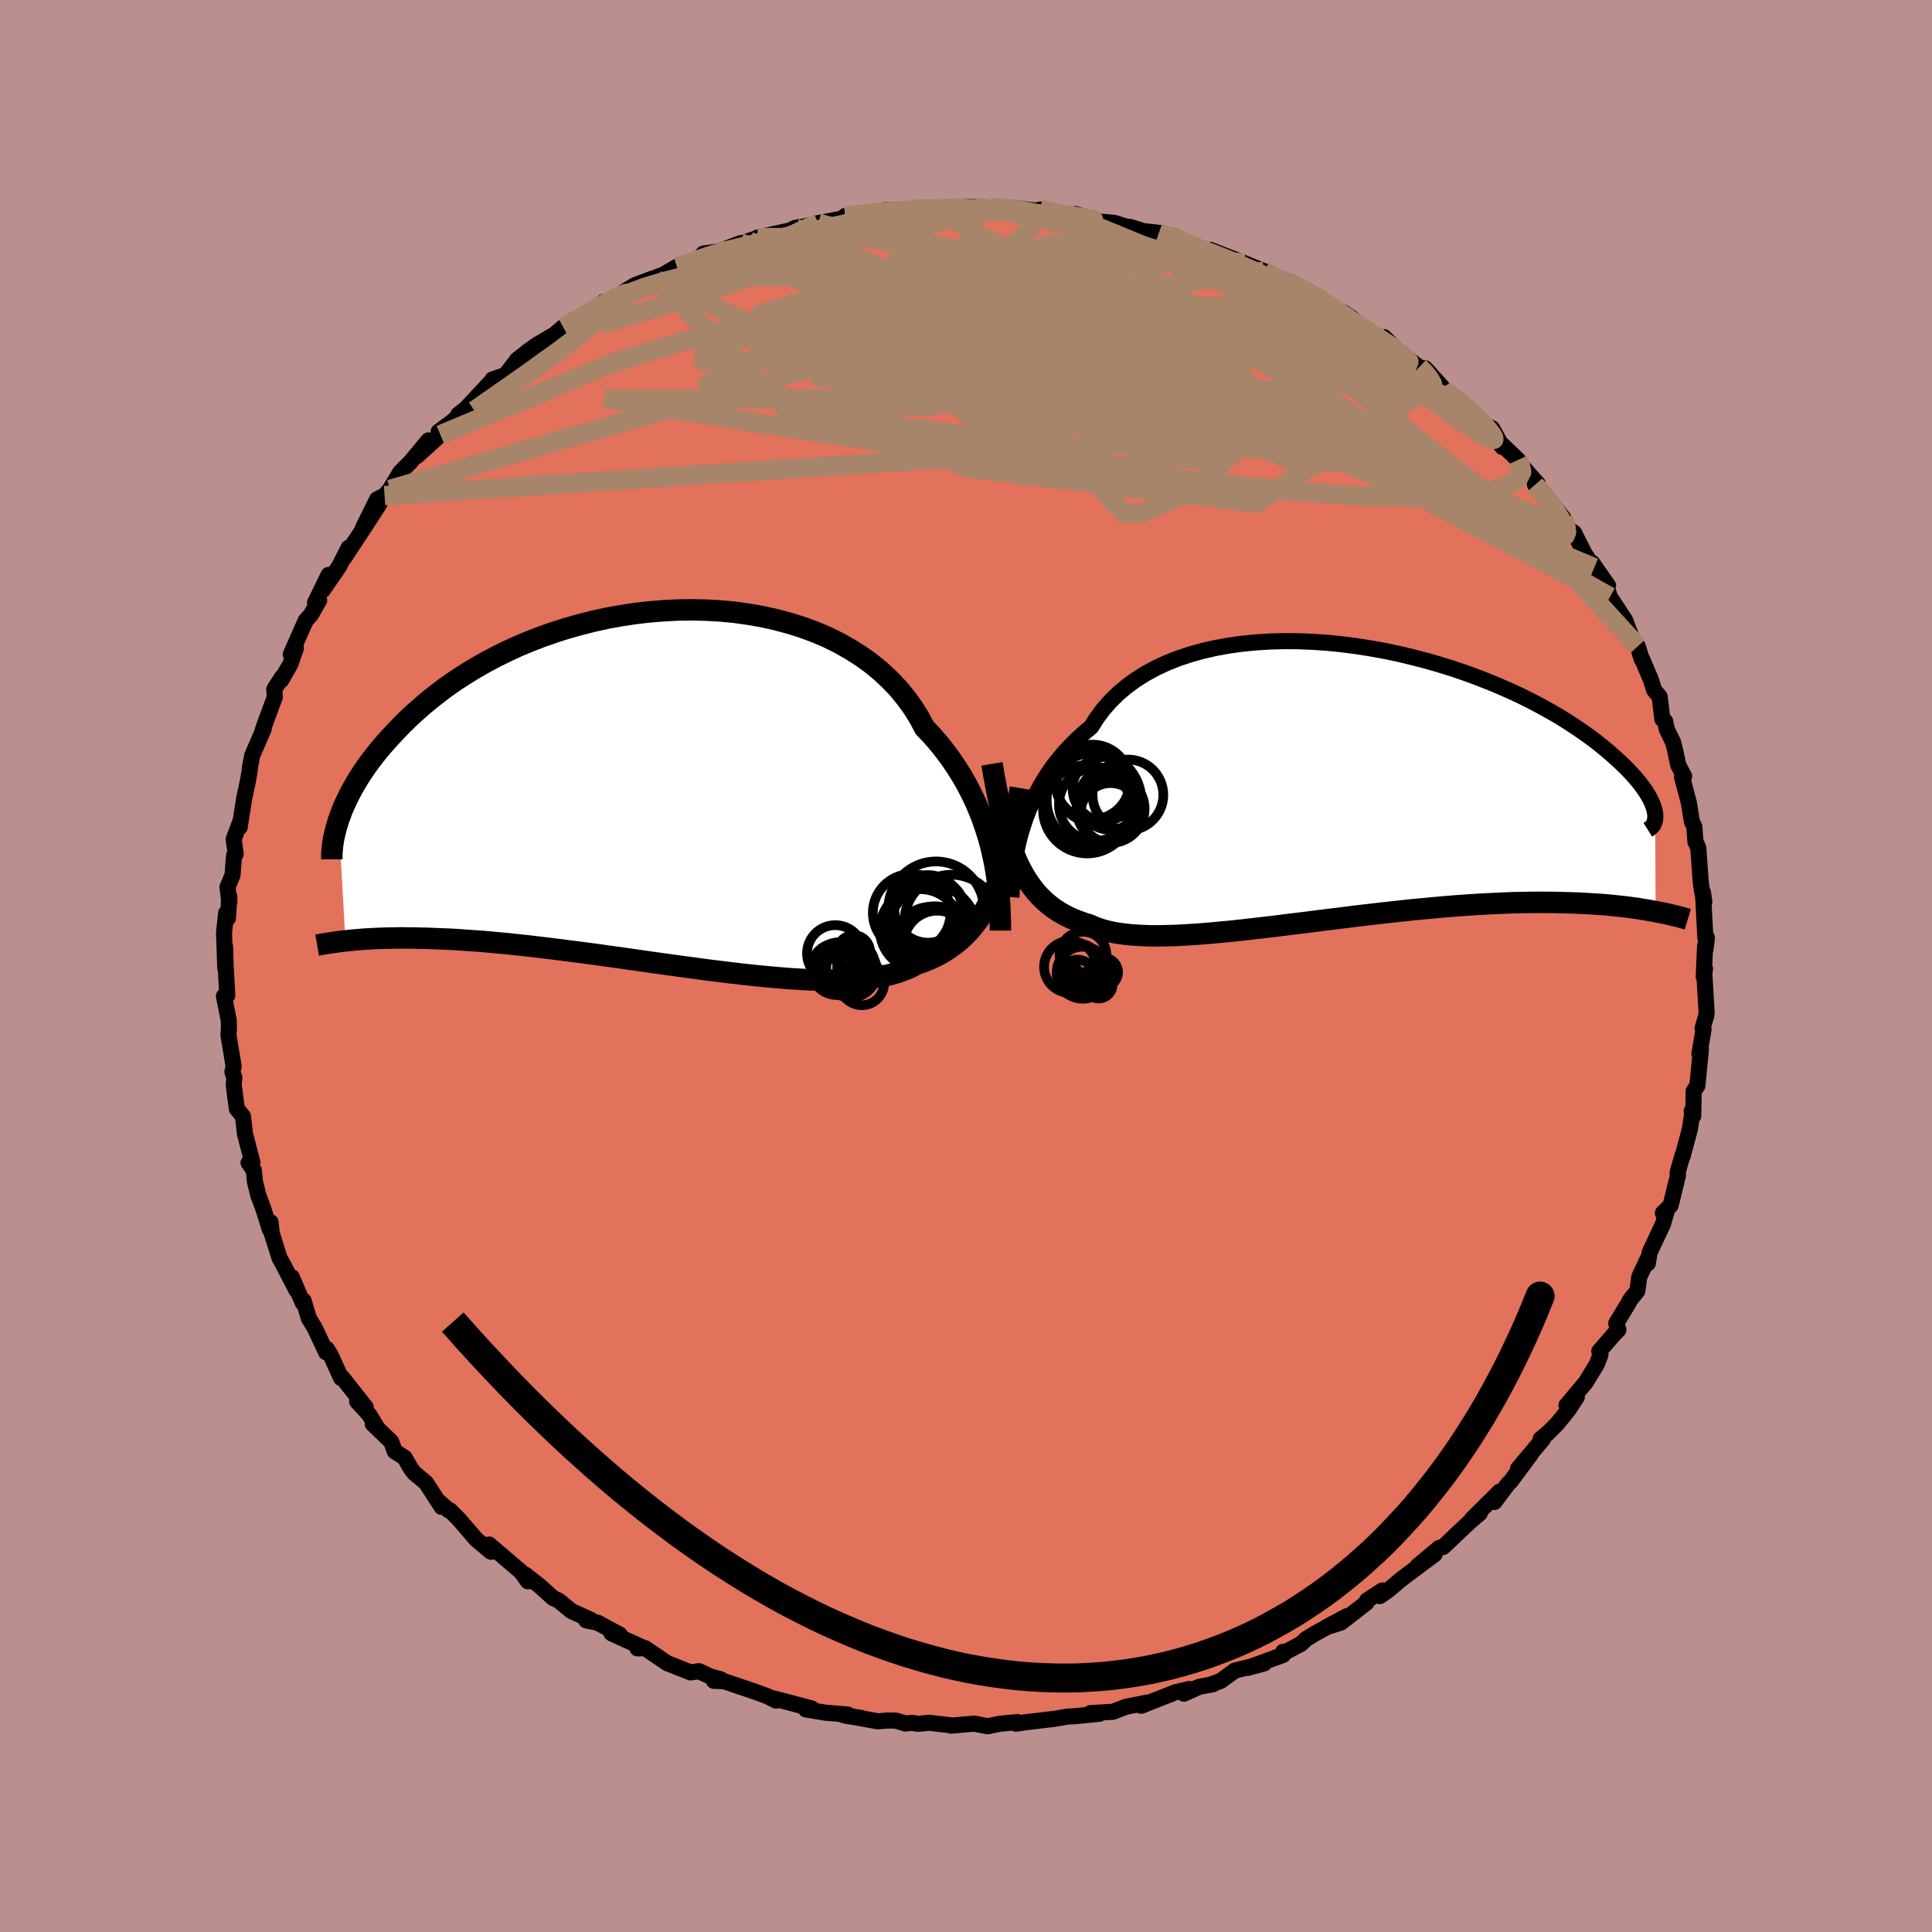 <svg xmlns="http://www.w3.org/2000/svg" width="500" height="500" viewBox="-100 -100 200 200"><defs><clipPath id="c"><path d="m36.04 6.88-.21-.9-.25-.91-.29-.92-.31-.91-.36-.92-.39-.91-.43-.9-.47-.9-.5-.88-.55-.87L31.7-3l-.62-.84-.66-.83-.7-.8-.74-.78-.57-1.07-.65-1.04-.73-1-.79-.96-.87-.91-.93-.87-.99-.81-1.06-.76-1.12-.71-1.17-.66-1.22-.6-1.27-.54-1.31-.48-1.35-.42-1.38-.37-1.41-.31-1.43-.25-1.45-.2-1.47-.14-1.48-.08-1.48-.03-1.48.02-1.48.08-1.47.12-1.46.17-1.44.22-1.43.26-1.41.31-1.37.35-1.36.38-1.32.42-1.28.45-1.25.48-1.22.51-1.17.54-1.13.56-1.09.58-1.05.6-1.01.62-.96.62-.92.64-.87.65-.83.65-.79.66-.75.66-.71.65-.67.66-.63.65-.6.64-.57.63-.54.63-.5.62-.47.61-.44.61-.41.6-.38.59-.35.58-.32.57-.3.56-.26.55-.25.53-.22.52-.19.51-.18.49.71 12.52.37-.04.39-.04.41-.04.43-.03.45-.04.47-.02.48-.03.51-.02.53-.02.55-.01.58-.01.59-.01.62.01h.65l.66.02.7.01.71.03.75.03.77.03.8.04.84.06.86.06.89.06.92.08.96.09.98.09 1.02.11 1.04.11 1.07.13 1.1.13 1.13.14 1.15.15 1.18.15 1.2.16 1.22.17 1.23.17 1.26.18 1.26.18 1.28.18 1.29.18 1.29.18 1.29.17 1.3.18 1.29.16 1.29.16 1.28.15 1.27.14 1.25.12 1.23.11 1.21.1 1.19.07 1.16.06 1.13.03 1.09.01 1.06-.02 1.02-.05.97-.07.94-.11.88-.14.84-.18.79-.21.73-.26.69-.29.63-.33.72-.26.7-.28.67-.32.64-.35.62-.39.58-.42.57-.46.53-.5.51-.53.48-.58.46-.62.43-.65.41-.71.38-.74.37-.8"/></clipPath><clipPath id="b"><path d="m-35.31 5.04.24-.77.26-.78.3-.78.33-.79.37-.77.41-.78.44-.76.48-.76.52-.74.56-.72.6-.71.64-.69.67-.67.71-.65.75-.62.59-.93.66-.89.74-.84.81-.8.88-.74.94-.69 1.02-.64 1.07-.58 1.14-.53 1.18-.47 1.24-.41 1.29-.36 1.32-.3 1.37-.25 1.39-.19 1.42-.14 1.45-.09 1.46-.04 1.48.01 1.49.06 1.49.1 1.48.15 1.49.19 1.47.23 1.46.26 1.44.3 1.42.34 1.4.36 1.36.39 1.34.41 1.3.44 1.27.46 1.23.48 1.18.49 1.14.5 1.1.51 1.06.53 1 .53.96.53.92.53.86.54.82.53.77.53.73.52.68.51.64.51.6.5.55.48.52.47.49.46.45.45.41.44.38.42.34.41.31.4.28.38.24.37.21.35.18.34.15.32.12.31.1.29.07.28.04.25.05 10.14-.42-.08-.43-.08-.45-.07-.47-.08-.49-.07-.51-.07-.52-.06-.55-.06-.57-.06-.59-.06-.61-.05-.63-.04-.65-.04-.68-.04-.7-.03-.72-.02-.75-.02-.77-.02-.8-.01h-.83l-.86.01-.88.01-.91.02-.94.04-.97.04-1 .05-1.02.06-1.05.07-1.08.08-1.1.09-1.12.1-1.15.11-1.17.11-1.18.13-1.2.13-1.22.14-1.23.14-1.24.15-1.25.16-1.25.15-1.26.16-1.26.16-1.25.15-1.25.16-1.25.15-1.23.14-1.22.14-1.2.13-1.18.11-1.16.11-1.13.09-1.1.07-1.08.06-1.04.03-1 .02-.96-.01-.92-.04-.88-.06-.83-.09-.79-.12-.74-.15-.69-.19-.64-.22-.59-.26-.68-.21-.65-.24-.63-.26-.6-.3-.58-.33-.55-.36-.52-.4-.5-.44-.48-.47-.45-.51-.42-.55-.41-.59-.38-.64-.36-.67-.34-.73"/></clipPath><filter id="a"><feTurbulence baseFrequency=".05" numOctaves="3" result="noise" type="noise"/><feDisplacementMap in="SourceGraphic" in2="noise" scale="2"/></filter></defs><rect width="100%" height="100%" x="-100" y="-100" fill="#BC8F8F"/><path fill="#E2725B" stroke="#000" stroke-linejoin="round" stroke-width="1.667" d="m76.37 1.12.13-.84-.07.49.24 4.06-.04.3-.38 1.32.1.11-.43 2.54.16-.52-.37 3.82-.38.55-.05 2.59-.15-.53.06.19-.25 1.67-.77 2.87.01-.15-.42 1.44-.1.39.05.23-.77 3.14-.8.78.39-.17-.38 1.31-1.38 2.94-.19 1.14-.01-.48-.87 1.86-.2 1.47-.76.93-.14.3-1.29 2.12.23.67-.43.43-1.55 1.79.12.37-.37.96-1.16 1.9-1.99 2.37 1.07-.85-.92 1.39-1.11 1.36-.9.91-.81.67.26-.01-2.6 3.08 1.31-1.48-2.09 2.82-.22.19-1.44 1.92.52-1.07-2.86 2.85.82-.61-.88.74-1.3 1.22-1.6 1.52-.44.12-2.23 1.87 1.77-1.22-3.4 2.54-1.44 1.21-.84.58.27-.59-1.59 1.04-.07.25-2.63 2.04-1.54.49 2.13-1.14-3.26 1.78-.93.57-.54.51-1.52.8-.33.02v.32l-3.67 1.34 1.71-.46-3.02.73-1.48 1.08-1.07.39.27-.05-1.42.27-1.58.71.58-.49-1.43.33-3.57 1.41.59-.32-2.15.42-1.36.52-2.34.14.93.07-1.5.15-1.28.12-.43.01-1.43.24-3.02.36-.97.15.16-.17-1.82.17-1.28.26-1.38-.27-2.41.21.04-.03-2.29-.27-1.14.11-.71-.1-.61.07-1.02-.31h-.89l-.95.08-3.58-.64 1.82.28-1.48-.2.13-.14-2.37-.2-1.97-.33.59-.1-3.85-1.02.15.21-.83-.44-1.55-.56-2.98-1.01-1.06-.04.73-.15-1.09-.3-1.19-.55-.86.13-2.42-.96-2.29-1.55-.79.02.42-.1-.01-.05-3.1-1.41.88.15-2.32-1.25-1.18-.24.46-.06-1.98-.9-1.34-1.1-.55-.24-1.42-1.28-1.48-1.16-.02.16.3.54-.7-.98-3.32-2.83.2.75-1.53-1.28-1.79-2.08-.92-.92-.12.01-.93-.84.18.47-1.62-2.5-1.24-1.04-.37-.5-.6-1.06-1.03-.66-.36-1-1.91-1.83.37.25-.75-1.23-1.24-1.35.89.6-2.43-3.08-.12.06-1.09-2.4-.39-.63-.07.36-1.17-2.5-.63-1.04-.53-1.8-.09.22-1.13-2.66.49 1.38-1.37-2.65-.39-.7-.81-2.57-.12-1.15-.07.77-.69-2.18-.52-1.4-.35-1.45-.1-1.1-.55-.79.4-.04-.77-2.94-.07-.64-.14-1.19-.63-.77-.33-2.49.07-.76-.01.09-.19-.69.13-.54-.54-3.24.05-.77-.02-.76-.5-2.5.35-.09-.17-3.02-.06-2 .02 2.18-.13-3.62.22-2.06.19.53.13-2.26.01.63-.19-1.58.52-1.25.16-2.03.17-.16-.21-1.52.69-1.84-.07.6.47-3.01.34-1.57.2-1.08.07-.63.22-1.15 1.18-2.72-.1.12.32-.91.94-2.53-.06-.81.83-1.28-.11.34.95-1.66.57-1.65-.53.64 1.55-3.51.53-.58.86-1.51-.43.26 1.4-2.88-.6 1.58 1.7-2.47.97-1.92-.46 1.05 1.19-1.81 1.04-1.58 1.41-2.18-1.66 2.4 1.44-2.9.77-.39.56-.64 1.06-1.77 1.06-1.06 1.86-2.24-1.19 1.62 2.43-2.2-.18-.32 1.3-.96 1.62-1.36-.89.55.78-.61 2.76-2.96v-.07l1.34-.46 1.08-1.38.11-.18 1.23-.96.84-.6 3.05-1.8-1.46.94 1.13-.98 3.16-1.61 1.03-1-1.37 1.05 2.41-1.26.77-.65 1.42-.86 1.93-.73.13-.02.43-.19.42-.13 1.44-.85 1.91-.43.84-.93 1.6-.22 2.25-.86-2.03.79 2.87-1.02.86-.28.05-.07 3.4-.74.49-.26 1.06-.17 1.34-.33 1.01-.18 3.06-.58-1.3.03 2.4-.07 1.64-.53.67-.02 1.53-.02-.8.27 3.83-.52-2.03.13 3.51.04.2-.09 1.84-.12.71.02 1.19.13.62-.12 2.83.26-.8-.2 3.44.4-.59-.23 2.98.65.48-.11-.49.01.69-.08 2.58.78 1.43.13 2.1.64-.46-.22 1.41.44 1.58.17 1.35.3 1.22.81 1.03.3 2.47.76 1.41.61-2.17-1.02 3.53 1.38 2.23.92-.42-.08.24-.01 1.57 1.02.92.09 2.86 1.41-.02.03 1.14.78-.36-.12 1.42 1.31.66-.26.91.61 1.6 1.4 1.87 1.27-.15-.71 1.58 1.58 2.05 1.53-.11.04.74.08 1.85 2.05-.84-.45 2.87 2.1.43.26.11.11 1.93 1.84.58.31 1.07 1.93-.8-.97 2.41 2.3-.06.08 1.76 2.02.33.35-.28.13 1.21 1.21 1.72 2.22.3 1.09.19.02.63.42 1.11 2.21.97 1.41 1.43 1.84-1.64-2.35 1.58 2.73.25.8 1.59 2.42.64 1.72-.15-.12.81 1.1.4 1.31.05.01.91 2.13.33 1.07.58.7.27 2.31.29.21.17.84.65 1.33.22.85.32 1.52.61 1.17-.22.07.7 2.63.33 2.02.25.51.11 1.54.19.4.11.27.25 3.51.14.99.23 1.04-.14-.97.25 4.73.16-.02-.15 1.21-.04-.38-.14 3.21.13-.84" filter="url(#a)"/><path fill="#fff" d="m-35.31 5.04.24-.77.26-.78.3-.78.33-.79.37-.77.41-.78.44-.76.48-.76.52-.74.56-.72.6-.71.64-.69.67-.67.71-.65.75-.62.59-.93.66-.89.74-.84.81-.8.88-.74.94-.69 1.02-.64 1.07-.58 1.14-.53 1.18-.47 1.24-.41 1.29-.36 1.32-.3 1.37-.25 1.39-.19 1.42-.14 1.45-.09 1.46-.04 1.48.01 1.49.06 1.49.1 1.48.15 1.49.19 1.47.23 1.46.26 1.44.3 1.42.34 1.4.36 1.36.39 1.34.41 1.3.44 1.27.46 1.23.48 1.18.49 1.14.5 1.1.51 1.06.53 1 .53.96.53.92.53.86.54.82.53.77.53.73.52.68.51.64.51.6.5.55.48.52.47.49.46.45.45.41.44.38.42.34.41.31.4.28.38.24.37.21.35.18.34.15.32.12.31.1.29.07.28.04.25.05 10.14-.42-.08-.43-.08-.45-.07-.47-.08-.49-.07-.51-.07-.52-.06-.55-.06-.57-.06-.59-.06-.61-.05-.63-.04-.65-.04-.68-.04-.7-.03-.72-.02-.75-.02-.77-.02-.8-.01h-.83l-.86.01-.88.01-.91.02-.94.04-.97.04-1 .05-1.02.06-1.05.07-1.08.08-1.1.09-1.12.1-1.15.11-1.17.11-1.18.13-1.2.13-1.22.14-1.23.14-1.24.15-1.25.16-1.25.15-1.26.16-1.26.16-1.25.15-1.25.16-1.25.15-1.23.14-1.22.14-1.2.13-1.18.11-1.16.11-1.13.09-1.1.07-1.08.06-1.04.03-1 .02-.96-.01-.92-.04-.88-.06-.83-.09-.79-.12-.74-.15-.69-.19-.64-.22-.59-.26-.68-.21-.65-.24-.63-.26-.6-.3-.58-.33-.55-.36-.52-.4-.5-.44-.48-.47-.45-.51-.42-.55-.41-.59-.38-.64-.36-.67-.34-.73" filter="url(#a)" transform="translate(40.98 -18.79)"/><path fill="#fff" d="m36.04 6.88-.21-.9-.25-.91-.29-.92-.31-.91-.36-.92-.39-.91-.43-.9-.47-.9-.5-.88-.55-.87L31.7-3l-.62-.84-.66-.83-.7-.8-.74-.78-.57-1.07-.65-1.04-.73-1-.79-.96-.87-.91-.93-.87-.99-.81-1.06-.76-1.12-.71-1.17-.66-1.22-.6-1.27-.54-1.31-.48-1.35-.42-1.38-.37-1.41-.31-1.43-.25-1.45-.2-1.47-.14-1.48-.08-1.48-.03-1.48.02-1.48.08-1.47.12-1.46.17-1.44.22-1.43.26-1.41.31-1.37.35-1.36.38-1.32.42-1.28.45-1.25.48-1.22.51-1.17.54-1.13.56-1.09.58-1.05.6-1.01.62-.96.62-.92.64-.87.65-.83.65-.79.66-.75.66-.71.65-.67.66-.63.65-.6.64-.57.63-.54.63-.5.62-.47.61-.44.61-.41.6-.38.59-.35.58-.32.57-.3.56-.26.55-.25.53-.22.52-.19.51-.18.49.71 12.52.37-.04.39-.04.41-.04.43-.03.45-.04.47-.02.48-.03.51-.02.53-.02.55-.01.58-.01.59-.01.62.01h.65l.66.02.7.01.71.03.75.03.77.03.8.04.84.06.86.06.89.06.92.08.96.09.98.09 1.02.11 1.04.11 1.07.13 1.1.13 1.13.14 1.15.15 1.18.15 1.2.16 1.22.17 1.23.17 1.26.18 1.26.18 1.28.18 1.29.18 1.29.18 1.29.17 1.3.18 1.29.16 1.29.16 1.28.15 1.27.14 1.25.12 1.23.11 1.21.1 1.19.07 1.16.06 1.13.03 1.09.01 1.06-.02 1.02-.05.97-.07.94-.11.88-.14.84-.18.79-.21.73-.26.69-.29.63-.33.72-.26.7-.28.67-.32.64-.35.62-.39.58-.42.57-.46.53-.5.51-.53.48-.58.46-.62.43-.65.41-.71.38-.74.37-.8" filter="url(#a)" transform="translate(-33.27 -18.41)"/><g fill="none" stroke="#000" transform="translate(40.98 -18.79)"><path stroke-linejoin="round" stroke-width="1.667" d="m-36.28 11.67.03-.5.03-.56.05-.6.06-.63.07-.67.1-.69.12-.72.14-.74.17-.75.2-.77.24-.77.26-.78.3-.78.33-.79.37-.77.41-.78.44-.76.48-.76.52-.74.56-.72.6-.71.64-.69.67-.67.71-.65.75-.62.59-.93.66-.89.74-.84.81-.8.88-.74.94-.69 1.02-.64 1.07-.58 1.14-.53 1.18-.47 1.24-.41 1.29-.36 1.32-.3 1.37-.25 1.39-.19 1.42-.14 1.45-.09 1.46-.04 1.48.01 1.49.06 1.49.1 1.48.15 1.49.19 1.47.23 1.46.26 1.44.3 1.42.34 1.4.36 1.36.39 1.34.41 1.3.44 1.27.46 1.23.48 1.18.49 1.14.5 1.1.51 1.06.53 1 .53.96.53.92.53.86.54.82.53.77.53.73.52.68.51.64.51.6.5.55.48.52.47.49.46.45.45.41.44.38.42.34.41.31.4.28.38.24.37.21.35.18.34.15.32.12.31.1.29.07.28.04.25.02.24-.01.23-.03.2-.04.2-.07.17-.09.16-.11.14-.13.12-.14.11-.16.1" filter="url(#a)"/><path stroke-linejoin="round" stroke-width="2.222" d="m-38.29-2.14.21 1.24.22 1.18.22 1.13.23 1.07.24 1.02.26.97.26.91.29.87.3.81.31.77.34.73.36.67.38.64.41.59.42.55.45.51.48.47.5.44.52.4.55.36.58.33.6.3.63.26.65.24.68.21.59.26.64.22.69.19.74.15.79.12.83.09.88.06.92.04.96.01 1-.02 1.04-.03 1.08-.06 1.1-.07 1.13-.09 1.16-.11 1.18-.11 1.2-.13 1.22-.14 1.23-.14 1.25-.15 1.25-.16 1.25-.15 1.26-.16 1.26-.16 1.25-.15 1.25-.16 1.24-.15 1.23-.14 1.22-.14 1.2-.13 1.18-.13 1.17-.11 1.15-.11 1.12-.1 1.1-.09 1.08-.08 1.05-.07 1.02-.06 1-.05.97-.04.94-.04.91-.02.88-.01.86-.01h.83l.8.01.77.02.75.02.72.02.7.03.68.04.65.04.63.04.61.05.59.06.57.06.55.06.52.06.51.07.49.07.47.08.45.07.43.08.42.08.4.08.38.07.37.08.35.08.34.08.32.08.32.08.29.08.29.08.27.08" filter="url(#a)"/><circle cx="-24.218" cy="1.079" r="3.664" clip-path="url(#b)" filter="url(#a)"/><circle cx="-26.013" cy="2.529" r="3.524" clip-path="url(#b)" filter="url(#a)"/><circle cx="-27.888" cy="-.266" r="3.862" clip-path="url(#b)" filter="url(#a)"/><circle cx="-26.068" cy="1.499" r="3.196" clip-path="url(#b)" filter="url(#a)"/><circle cx="-26.023" cy="2.934" r="3.08" clip-path="url(#b)" filter="url(#a)"/><circle cx="-27.583" cy="2.069" r="3.776" clip-path="url(#b)" filter="url(#a)"/><circle cx="-27.733" cy="1.619" r="4.894" clip-path="url(#b)" filter="url(#a)"/><circle cx="-28.438" cy="2.569" r="4.57" clip-path="url(#b)" filter="url(#a)"/><circle cx="-26.643" cy=".454" r="3.302" clip-path="url(#b)" filter="url(#a)"/><circle cx="-27.723" cy=".059" r="3.882" clip-path="url(#b)" filter="url(#a)"/></g><g fill="none" stroke="#000" transform="translate(-33.27 -18.41)"><path stroke-linejoin="round" stroke-width="2.222" d="M36.83 14.74v-.64l-.02-.67-.02-.72-.04-.76-.06-.78-.08-.82-.1-.84-.13-.86-.15-.88-.19-.89-.21-.9-.25-.91-.29-.92-.31-.91-.36-.92-.39-.91-.43-.9-.47-.9-.5-.88-.55-.87L31.7-3l-.62-.84-.66-.83-.7-.8-.74-.78-.57-1.07-.65-1.04-.73-1-.79-.96-.87-.91-.93-.87-.99-.81-1.06-.76-1.12-.71-1.17-.66-1.22-.6-1.27-.54-1.31-.48-1.35-.42-1.38-.37-1.41-.31-1.43-.25-1.45-.2-1.47-.14-1.48-.08-1.48-.03-1.48.02-1.48.08-1.47.12-1.46.17-1.44.22-1.43.26-1.41.31-1.37.35-1.36.38-1.32.42-1.28.45-1.25.48-1.22.51-1.17.54-1.13.56-1.09.58-1.05.6-1.01.62-.96.62-.92.64-.87.65-.83.65-.79.66-.75.66-.71.65-.67.66-.63.65-.6.64-.57.63-.54.63-.5.62-.47.61-.44.61-.41.6-.38.59-.35.58-.32.57-.3.56-.26.55-.25.53-.22.52-.19.51-.18.49-.15.48-.13.46-.11.45-.1.43-.07.41-.06.4-.04.39-.03.37-.01.35v.34" filter="url(#a)"/><path stroke-linejoin="round" stroke-width="2.222" d="m38.9 0-.22 1.29-.22 1.25-.23 1.19-.25 1.13-.25 1.09-.27 1.03-.28.99-.3.93-.32.89-.34.83-.37.8-.38.74-.41.71-.43.65-.46.62-.48.58-.51.53-.53.5-.57.46-.58.42-.62.39-.64.35-.67.32-.7.28-.72.26-.63.33-.69.29-.73.26-.79.21-.84.18-.88.14-.94.11-.97.07-1.02.05-1.06.02-1.09-.01-1.13-.03-1.16-.06-1.19-.07-1.21-.1-1.23-.11-1.25-.12-1.27-.14-1.28-.15-1.29-.16-1.29-.16-1.3-.18-1.29-.17-1.29-.18-1.29-.18-1.28-.18-1.26-.18-1.26-.18-1.23-.17-1.22-.17-1.2-.16-1.18-.15-1.15-.15-1.13-.14-1.1-.13-1.07-.13-1.04-.11-1.02-.11-.98-.09-.96-.09-.92-.08-.89-.06-.86-.06-.84-.06-.8-.04-.77-.03-.75-.03-.71-.03-.7-.01-.66-.02h-.65l-.62-.01-.59.01-.58.01-.55.01-.53.02-.51.02-.48.03-.47.02-.45.04-.43.03-.41.04-.39.04-.37.04-.36.04-.34.04-.33.05-.31.04-.3.05-.29.04-.27.05-.26.04-.24.05-.23.04" filter="url(#a)"/><circle cx="30.047" cy="16.076" r="3.85" clip-path="url(#c)" filter="url(#a)"/><circle cx="29.342" cy="12.496" r="3.5" clip-path="url(#c)" filter="url(#a)"/><circle cx="30.287" cy="16.141" r="3.456" clip-path="url(#c)" filter="url(#a)"/><circle cx="31.777" cy="13.851" r="4.888" clip-path="url(#c)" filter="url(#a)"/><circle cx="29.827" cy="14.676" r="4.562" clip-path="url(#c)" filter="url(#a)"/><circle cx="29.532" cy="15.741" r="3.444" clip-path="url(#c)" filter="url(#a)"/><circle cx="28.537" cy="14.636" r="4.182" clip-path="url(#c)" filter="url(#a)"/><circle cx="29.442" cy="13.046" r="3.838" clip-path="url(#c)" filter="url(#a)"/><circle cx="30.172" cy="12.536" r="4.948" clip-path="url(#c)" filter="url(#a)"/><circle cx="27.647" cy="12.906" r="4.022" clip-path="url(#c)" filter="url(#a)"/></g><g fill="none" stroke="#A7856A" stroke-linejoin="round" stroke-width="2"><path d="m.98-78.55 1.25.14 1.68.25 2.03.38 2.28.5 2.46.6 2.56.67 2.56.72 2.53.73 2.48.74 2.46.73 2.46.73 2.43.72 2.3.7 2.13.63 1.96.56M58.9-49.81l1.18 1.35.88 1.22.54.87.34.64.21.52.07.41-.1.25-.32.06-.54-.14-.77-.32-1-.49-1.26-.71-1.54-.97-1.85-1.28-2.17-1.61-2.52-1.94-2.88-2.27-3.23-2.57-3.59-2.88-4.01-3.25-4.54-3.69-5.06-4.2" filter="url(#a)"/><path d="m-38.88-67.7 1.96-1.02 1.78-.83 1.84-.69 1.88-.57 1.92-.5 2.02-.47 2.19-.5 2.37-.55 2.52-.57 2.57-.59 2.55-.56 2.48-.53 2.4-.49 2.35-.46 2.29-.43 2.19-.41 2.01-.39 1.73-.38 1.41-.32 1.05-.28" filter="url(#a)"/><path d="m-5.28-78.4 2.45.01 1.66-.01 1.48.03 1.47.06 1.51.1 1.53.11 1.53.13 1.48.12 1.38.13 1.21.12 1.02.11.79.09.55.07.31.03.09.01-.12-.03-.34-.05-.63-.1-1.03-.17-1.48-.25" filter="url(#a)"/><path d="m2.79-78.54 1.9.19 1.57.24 1.7.36 1.81.45 1.85.52 1.87.58 1.94.64 2.05.7 2.16.75 2.23.78 2.22.77 2.16.77 2.07.73 1.98.7 1.84.66 1.67.59 1.46.51 1.17.38.84.23.5.06.3.08" filter="url(#a)"/><path d="m30.86-71.93 1.33.74 1.14.58.79.5.34.4-.06.31-.39.25-.65.21-.89.19-1.16.18-1.49.15-1.86.11-2.3.04-2.79-.04-3.31-.14-3.87-.24-4.44-.34-4.97-.45-5.47-.56-5.95-.71-6.47-.87-7.24-1.02" filter="url(#a)"/><path d="m21.32-75.6 1.26.67 1.47.61 1.47.58 1.39.55 1.37.58 1.39.61 1.37.64 1.34.63 1.29.63 1.24.61 1.17.58 1.04.52.88.45.66.36.45.24.26.14.08.04-.07-.04-.2-.13-.35-.23-.56-.38-.85-.56-1.4-.84" filter="url(#a)"/><path d="m33.35-70.82 1.89.97 1.06.63.82.56.81.56.89.6.98.62 1.02.65 1.01.65.92.6.76.51.58.4.34.27.08.12-.16-.04-.4-.2-.62-.35-.83-.51-1.08-.72-1.42-.95-1.92-1.24-2.59-1.54" filter="url(#a)"/><path d="m33.35-70.82 1.89.97 1.06.63.82.56.81.56.89.6.98.62 1.02.65 1.01.65.92.6.76.51.58.4.34.27.08.12-.16-.04-.4-.2-.62-.35-.83-.51-1.08-.72-1.42-.95-1.92-1.24-2.59-1.54M19.97-75.9l1.17.41.99.48.8.44.48.37.08.31-.28.27-.64.26-1.04.26-1.48.25-1.93.23-2.38.21-2.83.2-3.32.18-3.9.14-4.57.11-5.29.11-6.02.12-6.71.13-7.29.1" filter="url(#a)"/><path d="m36.19-69.38.66.52.39.39.35.36.3.36.18.37-.01.34-.29.27-.63.19-1 .07-1.43-.05-1.86-.18-2.31-.34-2.77-.47-3.22-.63-3.7-.78-4.22-.96-4.82-1.11-5.43-1.28-6.02-1.45-6.63-1.62" filter="url(#a)"/><path d="m61.83-46.38.19.66.11.38.04.4-.16.33-.49.07-.92-.28-1.36-.62-1.78-.9-2.21-1.18L52.6-49l-3.16-1.89-3.71-2.36-4.33-2.88-5.02-3.39-5.72-3.88-6.35-4.36-6.69-4.79m-30.14-5.09 1.93-.17 1.33-.17.92-.07.64.01.44.07.26.13.1.18-.11.23-.34.31-.64.38-.98.47-1.35.59-1.76.7-2.16.82-2.59.94-3.07 1.07-3.63 1.24-4.22 1.4-4.76 1.5-5.29 1.57" filter="url(#a)"/><path d="m-12.52-77.64 2.02-.17 1.64-.2 1.39-.13 1.26-.07 1.2-.06 1.14-.05 1.06-.05.92-.05.72-.03.43-.02h.08l-.34.02-.75.05-1.21.06-1.71.09" filter="url(#a)"/><path d="m-29.93-72.39 1.66-.53 1.7-.59 1.76-.52 1.78-.45 1.8-.42 1.88-.42 1.97-.44 2.02-.44 1.98-.43 1.83-.39 1.6-.35 1.31-.29 1-.23.65-.17.25-.08m56.13 18.32.23.27.95.74.94.75.83.73.73.7.6.64.46.55.33.44.17.31.01.17h-.21l-.44-.19-.7-.4-.97-.61-1.22-.83-1.5-1.08-1.75-1.35-2-1.61-2.24-1.89-2.57-2.19-3.17-2.65" filter="url(#a)"/><path d="m44.86-63.52.99.96-.2.53-.95.48-1.65.51-2.41.5-3.24.46-4.12.39-5.07.33-6.07.27-7.11.22-8.16.14-9.23.06-10.31-.02-11.46-.05-12.81.11m73.91-10.09 1.1.8.87.5.83.55.72.56.55.51.33.44.08.34-.19.24-.5.13-.83.01-1.15-.11-1.49-.23-1.85-.37-2.21-.5-2.61-.66-3.03-.81-3.49-.98-3.97-1.15-4.46-1.34-4.94-1.54-5.39-1.72-5.85-1.93" filter="url(#a)"/><path d="m46.91-61.99.16.15.45.45.43.55.31.53.1.44-.15.33-.45.22-.76.11-1.11-.02-1.46-.14-1.83-.29-2.19-.43-2.59-.6-2.99-.76-3.41-.95-3.85-1.13-4.29-1.32-4.78-1.51-5.32-1.72-5.89-1.95-6.42-2.2-6.94-2.39m-35.63 8.48 2.16-1.2 1.07-.63.75-.42.74-.41.74-.38.64-.31.4-.14.14.03-.14.22-.38.39-.62.57-.89.76-1.23 1.02-1.62 1.29-2.06 1.56-2.5 1.82-2.98 2.09-3.41 2.38M8.26-78.08l.5.08 1.27.33 1.34.43 1.5.54 1.76.68 2.03.79 2.19.87 2.27.93 2.29.96 2.3.99 2.31 1.02 2.31 1.04 2.28 1.04 2.21 1.02 2.1.97 1.95.9 1.76.81 1.58.74 1.38.64 1.15.51.9.34.67.19" filter="url(#a)"/><path d="m7.67-78.31 2.06.45 1.24.35 1.25.45 1.59.63 1.92.78 2.13.9 2.2.97 2.25 1.02 2.28 1.08 2.33 1.13 2.36 1.17 2.37 1.19 2.35 1.2 2.28 1.17 2.19 1.14 2.08 1.08 1.96 1.03 1.83.96 1.69.88 1.53.79 1.36.67 1.14.51.89.36m6.2 6.01.24.53.13.72-.3.6-.7.54-1.08.51-1.5.44-1.98.31-2.5.19-3.02.05-3.57-.07-4.13-.22-4.73-.38-5.36-.51-5.97-.64-6.6-.73-7.23-.84-7.89-1-8.58-1.18-9.26-1.4-9.91-1.59-10.64-1.72m14.1-16.05L22.6-61.26l3.93-1.77-5.28-2.81-6.72-1.74-8.05-.78-9.74.21-10.34 1.16-8.67 1.73-4.83 1.64-.08.99 3.7.15 5.17-.58 4.18-.95 1.8-.97-.6-.69-2.19-.25-2.95.14-2.95.37-1.48.41 2.82.34 10.17-.01 17.47-.86 19.09-.77 24.37 8.13" filter="url(#a)"/><path d="m-60.19-48.7 65.21-4.31 11.44-1.07 4.38 1.54 5.71.13 3.85-2.36.28-3.62-2.5-3.36-3.83-2.34-3.99-1.23-3.06-.4-1.18.12.98.35 2.19.26 1.44-.13-1.07-.69-3.71-1.13-4.25-1.09-1.29-.19 4.82 1.93 11.89 5.05 16.44 7.77 14.63 7.96 11.35 12.42" filter="url(#a)"/><path d="m33.35-70.82-11.16-2.43-12.27.15-10.24.78-7.66 1.38-4.25 2.27.54 3.07 5.16 3.56 7.54 3.8 7.01 3.8 4.67 3.48 2.37 2.69 1.37 1.43 1.87-.05 3.02-1.4 3.67-2.37 3.07-2.82 1.18-2.82-1.54-2.53-4.95-2.37-9.23-2.77-13.3-3.71-13.25-4.13-6.64-2.8-5.91.64" filter="url(#a)"/><path d="m-32.22-71.22 13.67 13.65L2-54.61l11.96-3.77 8.06-4.15 5.57-2.41 2.09-1.11-2.12-.76-5.81-.79-7.93-.57-7.98.15-6.01 1.18-2.62 2.05 1.29 2.44 4.75 2.34 7.23 1.94 8.63 1.39 8.99.69 8-.05 5.3-.39 1.13-.02-3.37.18-3.56-.33 26.53 11.31" filter="url(#a)"/><path d="M65.03-41.23 32.3-54.95 3.49-63.11l-14.46-3.92-5.21-1.03-.56.2 1.58.78 2.93 1.58 4.24 2.55 5.27 2.98 5.29 2.27 3.9.41 1.19-1.82-2.28-3.43-5.7-3.64-8.03-2.39-8.1-.37-4.78 1.45 2.34 2.28 11.6 1.8 16.91-.28 6.09-4.34-31-8.88" filter="url(#a)"/><path d="M66.65-38.21 43.56-51.43 27.95-59.4l-2.54-2.43-.18-1.38-3.39-2.43-6.94-3.1-8.59-2.67-7.86-1.48-5.15-.15-1.38.9 2.83 1.66 7.49 2.49 12.49 3.82 15.67 5.56 11.48 6.11-7.47.53-52.1-24.44" filter="url(#a)"/><path d="m-21.58-75.41 13.94.01 16.96 3.02 13.18 5.03 9.47 5.62 5.73 4.57 1.52 2.69-2.68 1-6.02-.09-7.66-.71-7.35-1.08-5.64-1.32-3.65-1.43-2.33-1.33-1.74-.84-1.02.14.67 1.42 3.15 2.52 5.15 2.74 5.45 1.69L20-52.1l3.36-2.52.22-4.9-10.59-9.2-16.24-9.81" filter="url(#a)"/><path d="m-21.63-75.34 19.81 5.2 8.26 4.8 9.62 1.77 3.72-1.21-3.53-2.27-7-1.22-6.34.69-3.61 1.99-.75 1.94 1.45.94 3 .01 3.92.07 4 1.34 2.83 3.1.34 3.85-1.45 1.42.33-5.87-20.05-19.22" filter="url(#a)"/><path d="M44.86-63.52 12-67.78l-2.67-2.65.91-1.78 2.64.49 2.35 2.91-1.36 4.13-5.95 3.67-7.68 1.87-5.65-.31-2.51-1.78-1.44-1.57-2.26.65-.06 4.1 11.6 6.47 30.2 3.65 18.43-12.34" filter="url(#a)"/><path d="m-59.63-49.34 48.26-13.9 26.68.84 4.14.87-8.56-1.08-9.42-1.05-3.23-.08 3.77.36 7.63.04 7.57-.44 4.76-.54.77-.08-2.96.59-5.14 1.06-4.98.82-2.86-.16.29-1.08 5.55-.47 14.25.42 3.73-8.7" filter="url(#a)"/><path d="m36.97-68.72 2.14 2.25 5.96 4.77 2.87 2.71-1.5-.12-4.87-1.91-6.37-2.18-6.16-1.6-4.94-.99-3.51-.74-2.44-.77-1.89-.78-1.68-.57-1.55-.13-1.6.5-2.22 1.21-3.61 1.98-4.53 2.9-2.06 3.98 5.88 4.58 13.93 2.55 3.16-5.26-47.34-17.7" filter="url(#a)"/><path d="M66.65-38.21 40.78-51.84l-22.4-5.09-15.35-1.34-8.64-1.18-1.26-1.8 3.16-1.76 2.55-.89-1.44.24-5.15.99-5.55 1.04-1.94.69 3.89.45 8.87.64 10.42.94 7.84.67 2.53-.46-2.53-1.7-3.73-1.69-2.35-1.42-31.28-11.9" filter="url(#a)"/><path d="m-54.41-54.99 18.12-7.57 10.6-3.13 3.94-.82 5.48-.12 8.53-.05 9.02-.28 7.49-.54 5.89-.54 5-.31 3.95.02 1.87.19-1.34.01-5.06-.7-7.94-1.81-6.56-2.56 4.34-1.61 19.89 2.05" filter="url(#a)"/><path d="m22.54-74.79-1.09 15.36-13.05.72-.27-1.32 4.69.19 2.12 1.49-2.39 1.96-4.66 1.94-3.54 1.73-.56 1.29 1.85.62 2.25-.17.75-.89-1.57-1.43-3.32-1.78-3.39-1.81-1.58-1.42.73-.56.54.35-4.4.59-11.44-.32-10.91-2.11 8.37-4.28 49.19-7.29" filter="url(#a)"/><path d="m-22.49-75.06 36.9 18.27-2.62-3.7-7.38-3.84-5.72-.23-.14 2.05 6.18 2.45 9.33 1.51 8.24.05 4.56-1.06.54-1.34-2.83-.87-5.53-.17-7.45.31-7.84.45-6.05.28-2.49-.2 1.44-1.07 4.19-2.07 3.56-2.93-2.37-4.5 6.23-6.41" filter="url(#a)"/><path d="m-3.25-78.53 8.36 5.1-1.7 1.49 2.12 1.24-.64 2.14-6.46 2.35-8.98 1.55-5.95.36.9-.34 8.3.02 13.48 1.27 15.1 2.65 13.02 3.16 7.87 2.33.59.49-7.92-1.59-16.3-3.17-21.85-3.86-19.93-3.54-6.74-3.29 14.69-6.74" filter="url(#a)"/></g><g fill="none" stroke="#000"><circle cx="12.088" cy=".696" r="2.698" filter="url(#a)"/><circle cx="10.776" cy=".092" r="2.696" filter="url(#a)"/><circle cx="13.768" cy="1.484" r="1.258" filter="url(#a)"/><circle cx="14.22" cy=".652" r="1.516" filter="url(#a)"/><circle cx="11.728" cy="-.272" r="2.018" filter="url(#a)"/><circle cx="10.636" cy="1.136" r="1.206" filter="url(#a)"/><circle cx="11.512" cy="1.264" r="1.918" filter="url(#a)"/><circle cx="12.956" cy="1.56" r="1.144" filter="url(#a)"/><circle cx="13.74" cy="1.932" r="1.43" filter="url(#a)"/><circle cx="12.112" cy="-1.12" r="2.428" filter="url(#a)"/><circle cx="-10.78" cy="1.752" r="2.306" filter="url(#a)"/><circle cx="-11.632" cy="-1.492" r="1.7" filter="url(#a)"/><circle cx="-11.956" cy="-.056" r="2.532" filter="url(#a)"/><circle cx="-11.912" cy=".256" r="1.438" filter="url(#a)"/><circle cx="-12.284" cy=".28" r="2.196" filter="url(#a)"/><circle cx="-13.532" cy="-1.304" r="2.926" filter="url(#a)"/><circle cx="-13.356" cy=".32" r="2.69" filter="url(#a)"/><circle cx="-11.944" cy=".54" r="2.732" filter="url(#a)"/><circle cx="-13.24" cy="-.428" r="2.022" filter="url(#a)"/><circle cx="-11.884" cy="-.812" r="1.584" filter="url(#a)"/></g><path fill="#D77F8C" stroke="#000" stroke-linejoin="round" stroke-width="3" d="m-53.13 36.86 1.49 1.68 1.49 1.63 1.49 1.59 1.48 1.55 1.48 1.51 1.47 1.46 1.48 1.43 1.46 1.38 1.47 1.34 1.46 1.3L-36.9 53l1.45 1.22L-34 55.4l1.44 1.14 1.44 1.1 1.43 1.07 1.43 1.02 1.42.99 1.42.95 1.42.91 1.4.87 1.4.84 1.4.8 1.39.76 1.39.72 1.37.69 1.37.65 1.37.61 1.36.58 1.35.55 1.34.5 1.34.48 1.33.44 1.33.4 1.31.37 1.31.34 1.3.3 1.29.27 1.29.23 1.27.2 1.27.17 1.26.14 1.25.1 1.25.07 1.23.04 1.23.01 1.21-.02 1.21-.06 1.19-.08 1.19-.11 1.18-.15 1.17-.18 1.16-.2 1.15-.24 1.13-.26 1.13-.3 1.12-.32 1.11-.35 1.09-.38 1.09-.41 1.07-.43 1.06-.46 1.06-.49 1.04-.52 1.02-.55 1.02-.57 1.01-.59.99-.63.98-.65.97-.67.96-.7.94-.73.93-.75.92-.77.9-.8.9-.82.88-.85.86-.87.85-.9.84-.91.83-.94.81-.97.79-.98.79-1.01.77-1.03.75-1.05.74-1.07.72-1.09.71-1.12.7-1.13.68-1.16.66-1.17.65-1.2.63-1.21.62-1.24.6-1.25.59-1.27.57-1.29.55-1.31.54-1.33-.54 1.33-.55 1.31-.57 1.29-.59 1.27-.6 1.25-.62 1.24-.63 1.21-.65 1.2-.66 1.17-.68 1.16-.7 1.13-.71 1.12-.72 1.09-.74 1.07-.75 1.05-.77 1.03-.79 1.01-.79.98-.81.97-.83.94-.84.91-.85.9-.86.87-.88.85-.9.82-.9.8-.92.77-.93.75-.94.73-.96.7-.97.67-.98.65-.99.63-1.01.59-1.02.57-1.02.55-1.04.52-1.06.49-1.06.46-1.07.43-1.09.41-1.09.38-1.11.35-1.12.32-1.13.3-1.13.26-1.15.24-1.16.2-1.17.18-1.18.14-1.19.12-1.19.08-1.21.06-1.21.02-1.23-.01-1.23-.04-1.25-.07-1.25-.1-1.26-.14-1.27-.17-1.27-.2-1.29-.23-1.29-.27-1.3-.3-1.31-.34-1.31-.37-1.33-.4-1.33-.44-1.34-.48-1.34-.5-1.35-.55-1.36-.58-1.37-.61-1.37-.65-1.38-.69-1.38-.72-1.39-.76-1.4-.8-1.4-.84-1.4-.87-1.42-.91-1.42-.95-1.42-.99-1.43-1.02-1.43-1.07-1.44-1.1L-34 55.4l-1.45-1.18L-36.9 53l-1.46-1.27-1.46-1.3-1.47-1.34-1.46-1.38-1.48-1.43-1.47-1.46-1.48-1.51-1.48-1.55-1.49-1.59-1.49-1.63" filter="url(#a)"/></svg>